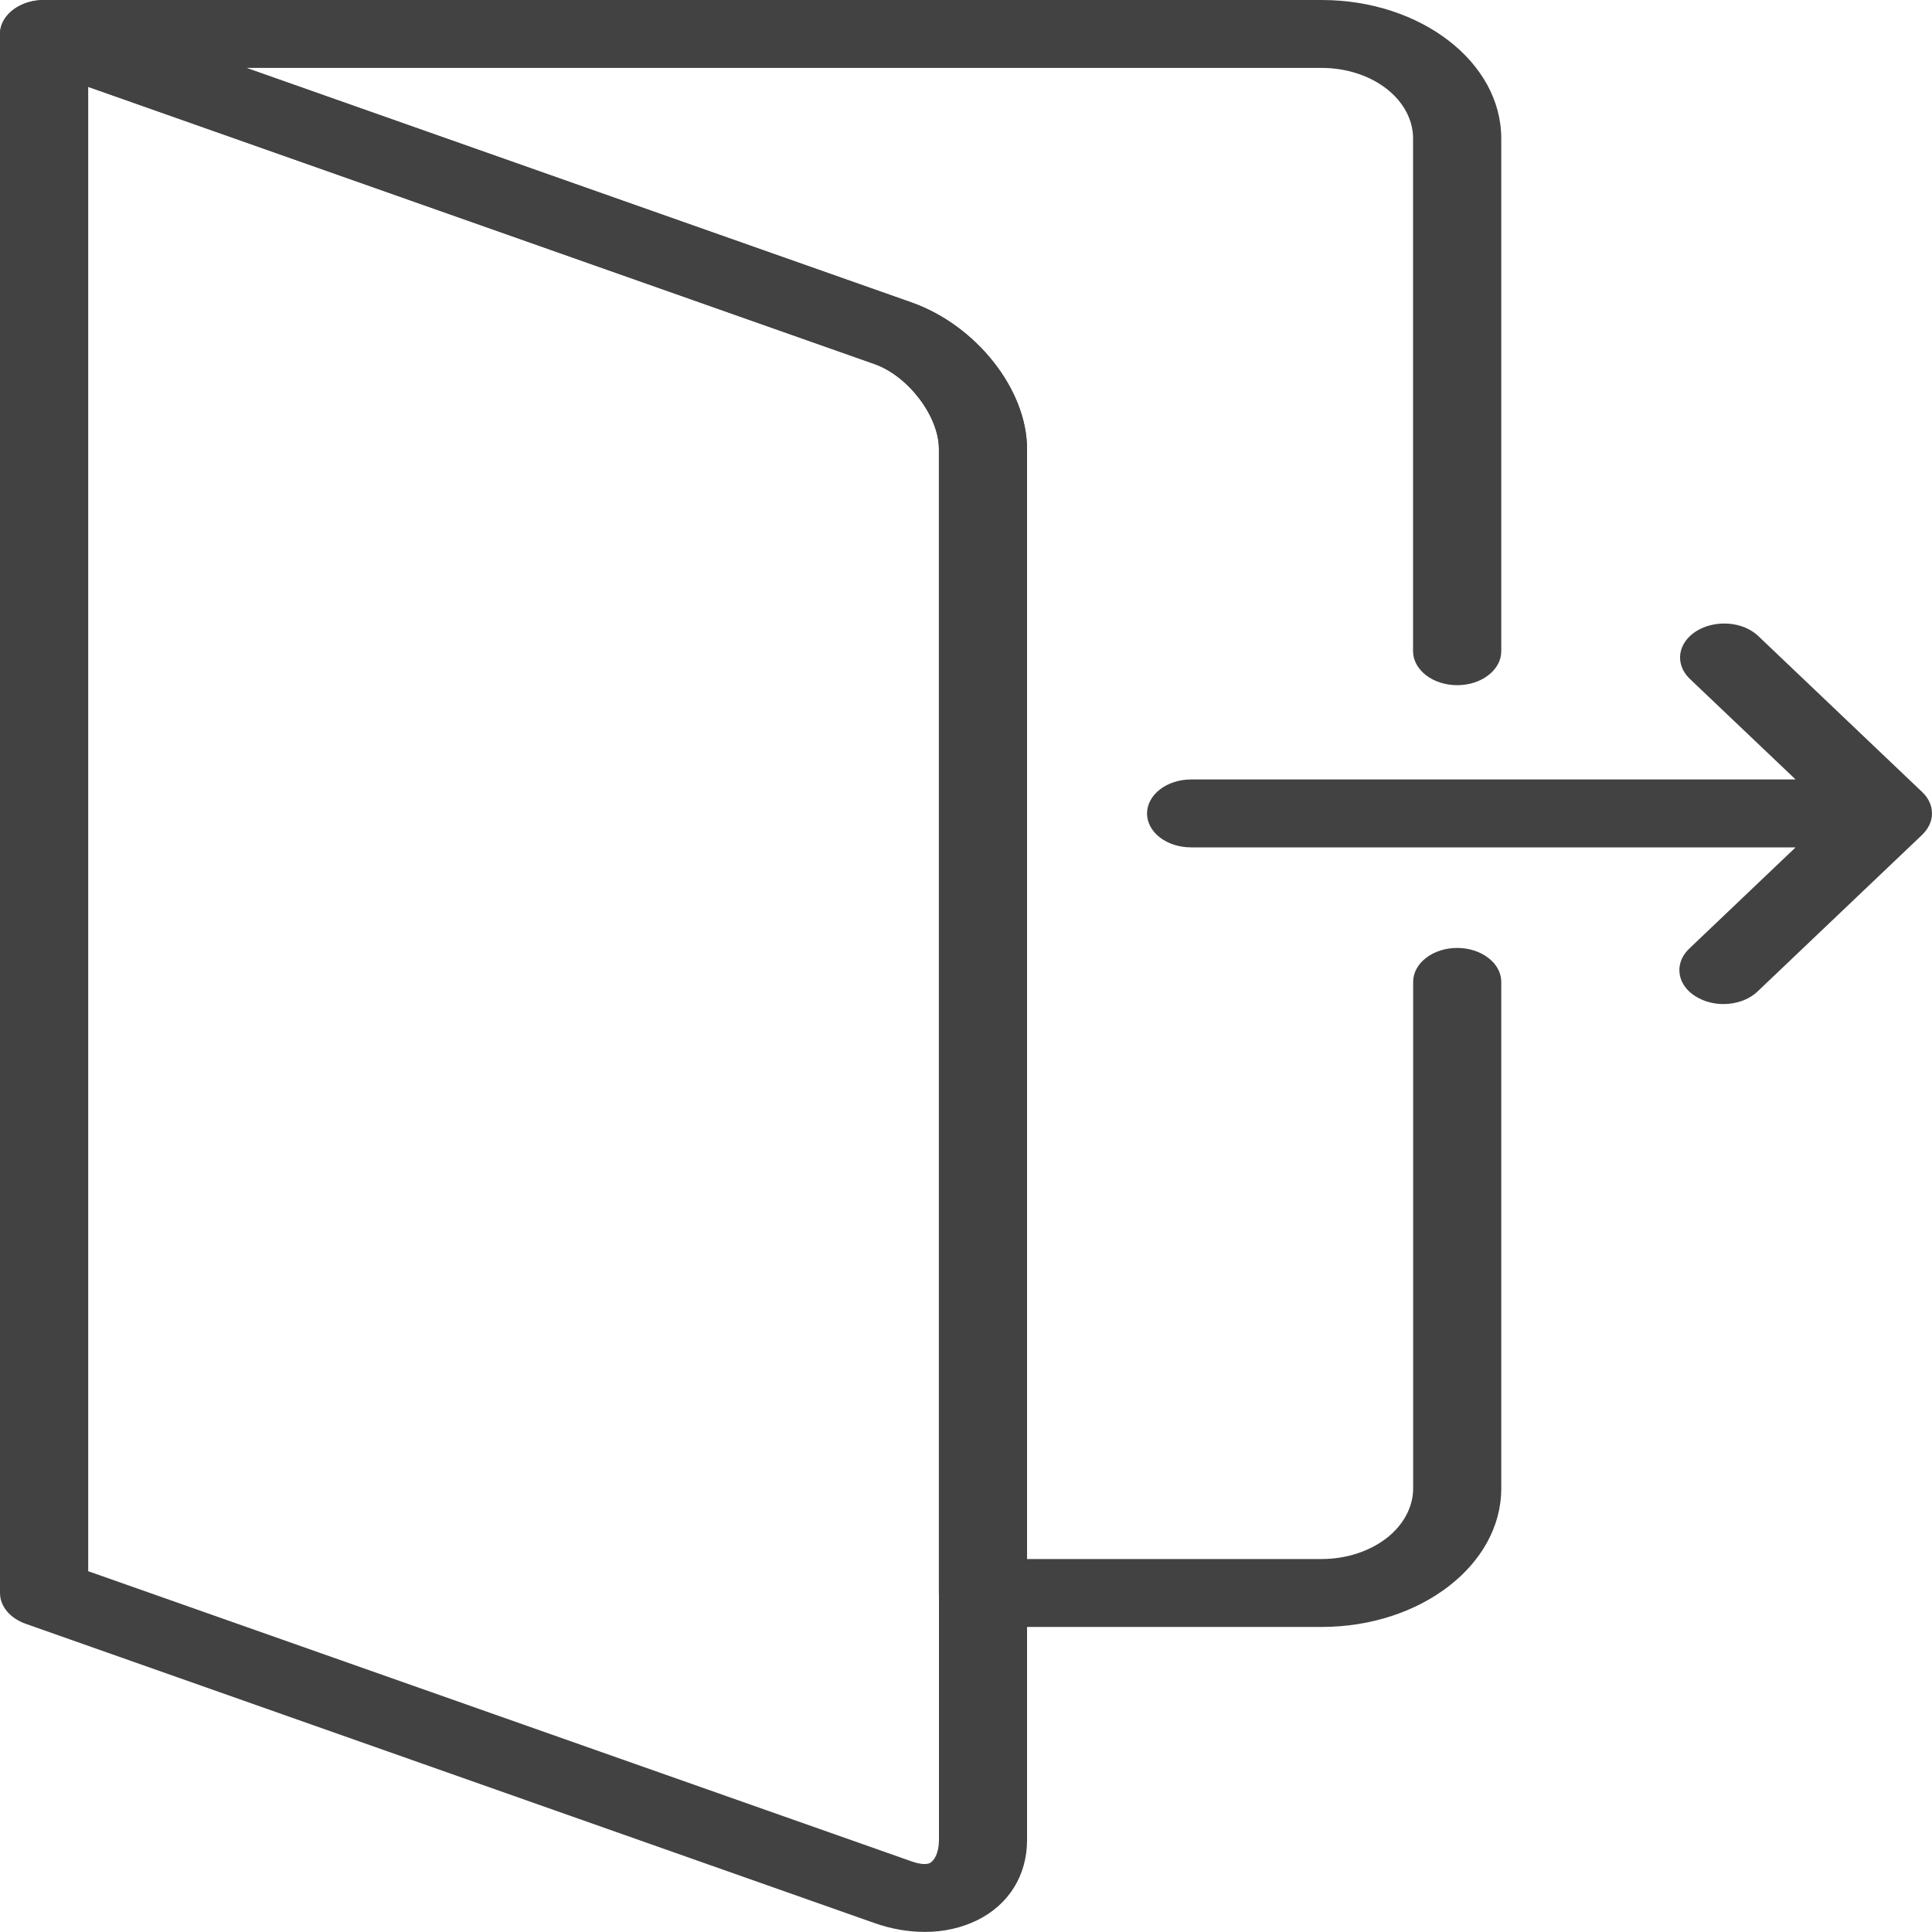 <svg width="20" height="20" viewBox="0 0 20 20" fill="none" xmlns="http://www.w3.org/2000/svg">
<path fill-rule="evenodd" clip-rule="evenodd" d="M13.682 16.842H10.175C10.054 16.842 9.938 16.805 9.853 16.739C9.767 16.673 9.719 16.584 9.719 16.49V4.646C9.719 4.31 9.402 3.892 9.053 3.769L0.266 0.671C0.172 0.638 0.095 0.58 0.048 0.509C0.002 0.437 -0.012 0.355 0.01 0.277C0.033 0.198 0.089 0.128 0.17 0.078C0.251 0.027 0.352 -5.17031e-05 0.456 7.31942e-08H13.682C14.707 7.31942e-08 15.541 0.643 15.541 1.433V6.742C15.541 6.835 15.493 6.924 15.407 6.99C15.322 7.056 15.206 7.093 15.085 7.093C14.964 7.093 14.848 7.056 14.762 6.99C14.677 6.924 14.628 6.835 14.628 6.742V1.433C14.628 1.239 14.528 1.054 14.351 0.917C14.173 0.78 13.933 0.703 13.682 0.703H2.55L9.433 3.13C10.105 3.366 10.631 4.033 10.631 4.646V16.139H13.682C13.933 16.139 14.173 16.061 14.351 15.925C14.528 15.788 14.628 15.602 14.629 15.409V10.158C14.631 10.066 14.68 9.978 14.765 9.914C14.85 9.849 14.965 9.813 15.085 9.813C15.204 9.813 15.319 9.849 15.404 9.914C15.49 9.978 15.539 10.066 15.541 10.158V15.409C15.541 16.199 14.707 16.842 13.682 16.842Z" fill="#424242"/>
<path fill-rule="evenodd" clip-rule="evenodd" d="M9.572 19.999C9.403 19.999 9.227 19.969 9.054 19.908L0.267 16.81C0.187 16.782 0.12 16.737 0.072 16.68C0.025 16.624 2.6323e-05 16.558 0 16.491V0.351C4.29104e-05 0.293 0.019 0.235 0.056 0.183C0.093 0.131 0.146 0.087 0.21 0.056C0.274 0.024 0.348 0.005 0.424 0.001C0.5 -0.003 0.577 0.007 0.646 0.032L9.434 3.13C10.106 3.367 10.632 4.033 10.632 4.647V19.048C10.632 19.413 10.444 19.716 10.116 19.878C9.953 19.958 9.764 20 9.572 19.999V19.999ZM0.913 16.265L9.434 19.268C9.517 19.298 9.588 19.304 9.624 19.287C9.672 19.263 9.72 19.18 9.72 19.048V4.646C9.72 4.31 9.403 3.892 9.054 3.769L0.913 0.899V16.265ZM17.841 10.394C17.755 10.394 17.67 10.375 17.598 10.339C17.525 10.304 17.466 10.254 17.429 10.194C17.392 10.134 17.378 10.067 17.388 10.001C17.398 9.935 17.432 9.873 17.486 9.821L18.588 8.772H12.33C12.209 8.772 12.093 8.735 12.008 8.67C11.922 8.604 11.874 8.514 11.874 8.421C11.874 8.328 11.922 8.238 12.008 8.172C12.093 8.106 12.209 8.069 12.33 8.069H18.588L17.486 7.021C17.414 6.948 17.381 6.856 17.395 6.765C17.409 6.674 17.468 6.591 17.561 6.533C17.654 6.475 17.772 6.448 17.89 6.456C18.009 6.464 18.118 6.508 18.195 6.578L19.893 8.194C19.952 8.248 19.987 8.313 19.997 8.38V8.381C19.998 8.383 19.998 8.386 19.998 8.389V8.39C20.008 8.473 19.978 8.556 19.915 8.624C19.909 8.631 19.903 8.637 19.896 8.644L18.195 10.263C18.152 10.304 18.099 10.337 18.037 10.36C17.976 10.382 17.909 10.394 17.841 10.394Z" fill="#424242"/>
</svg>
